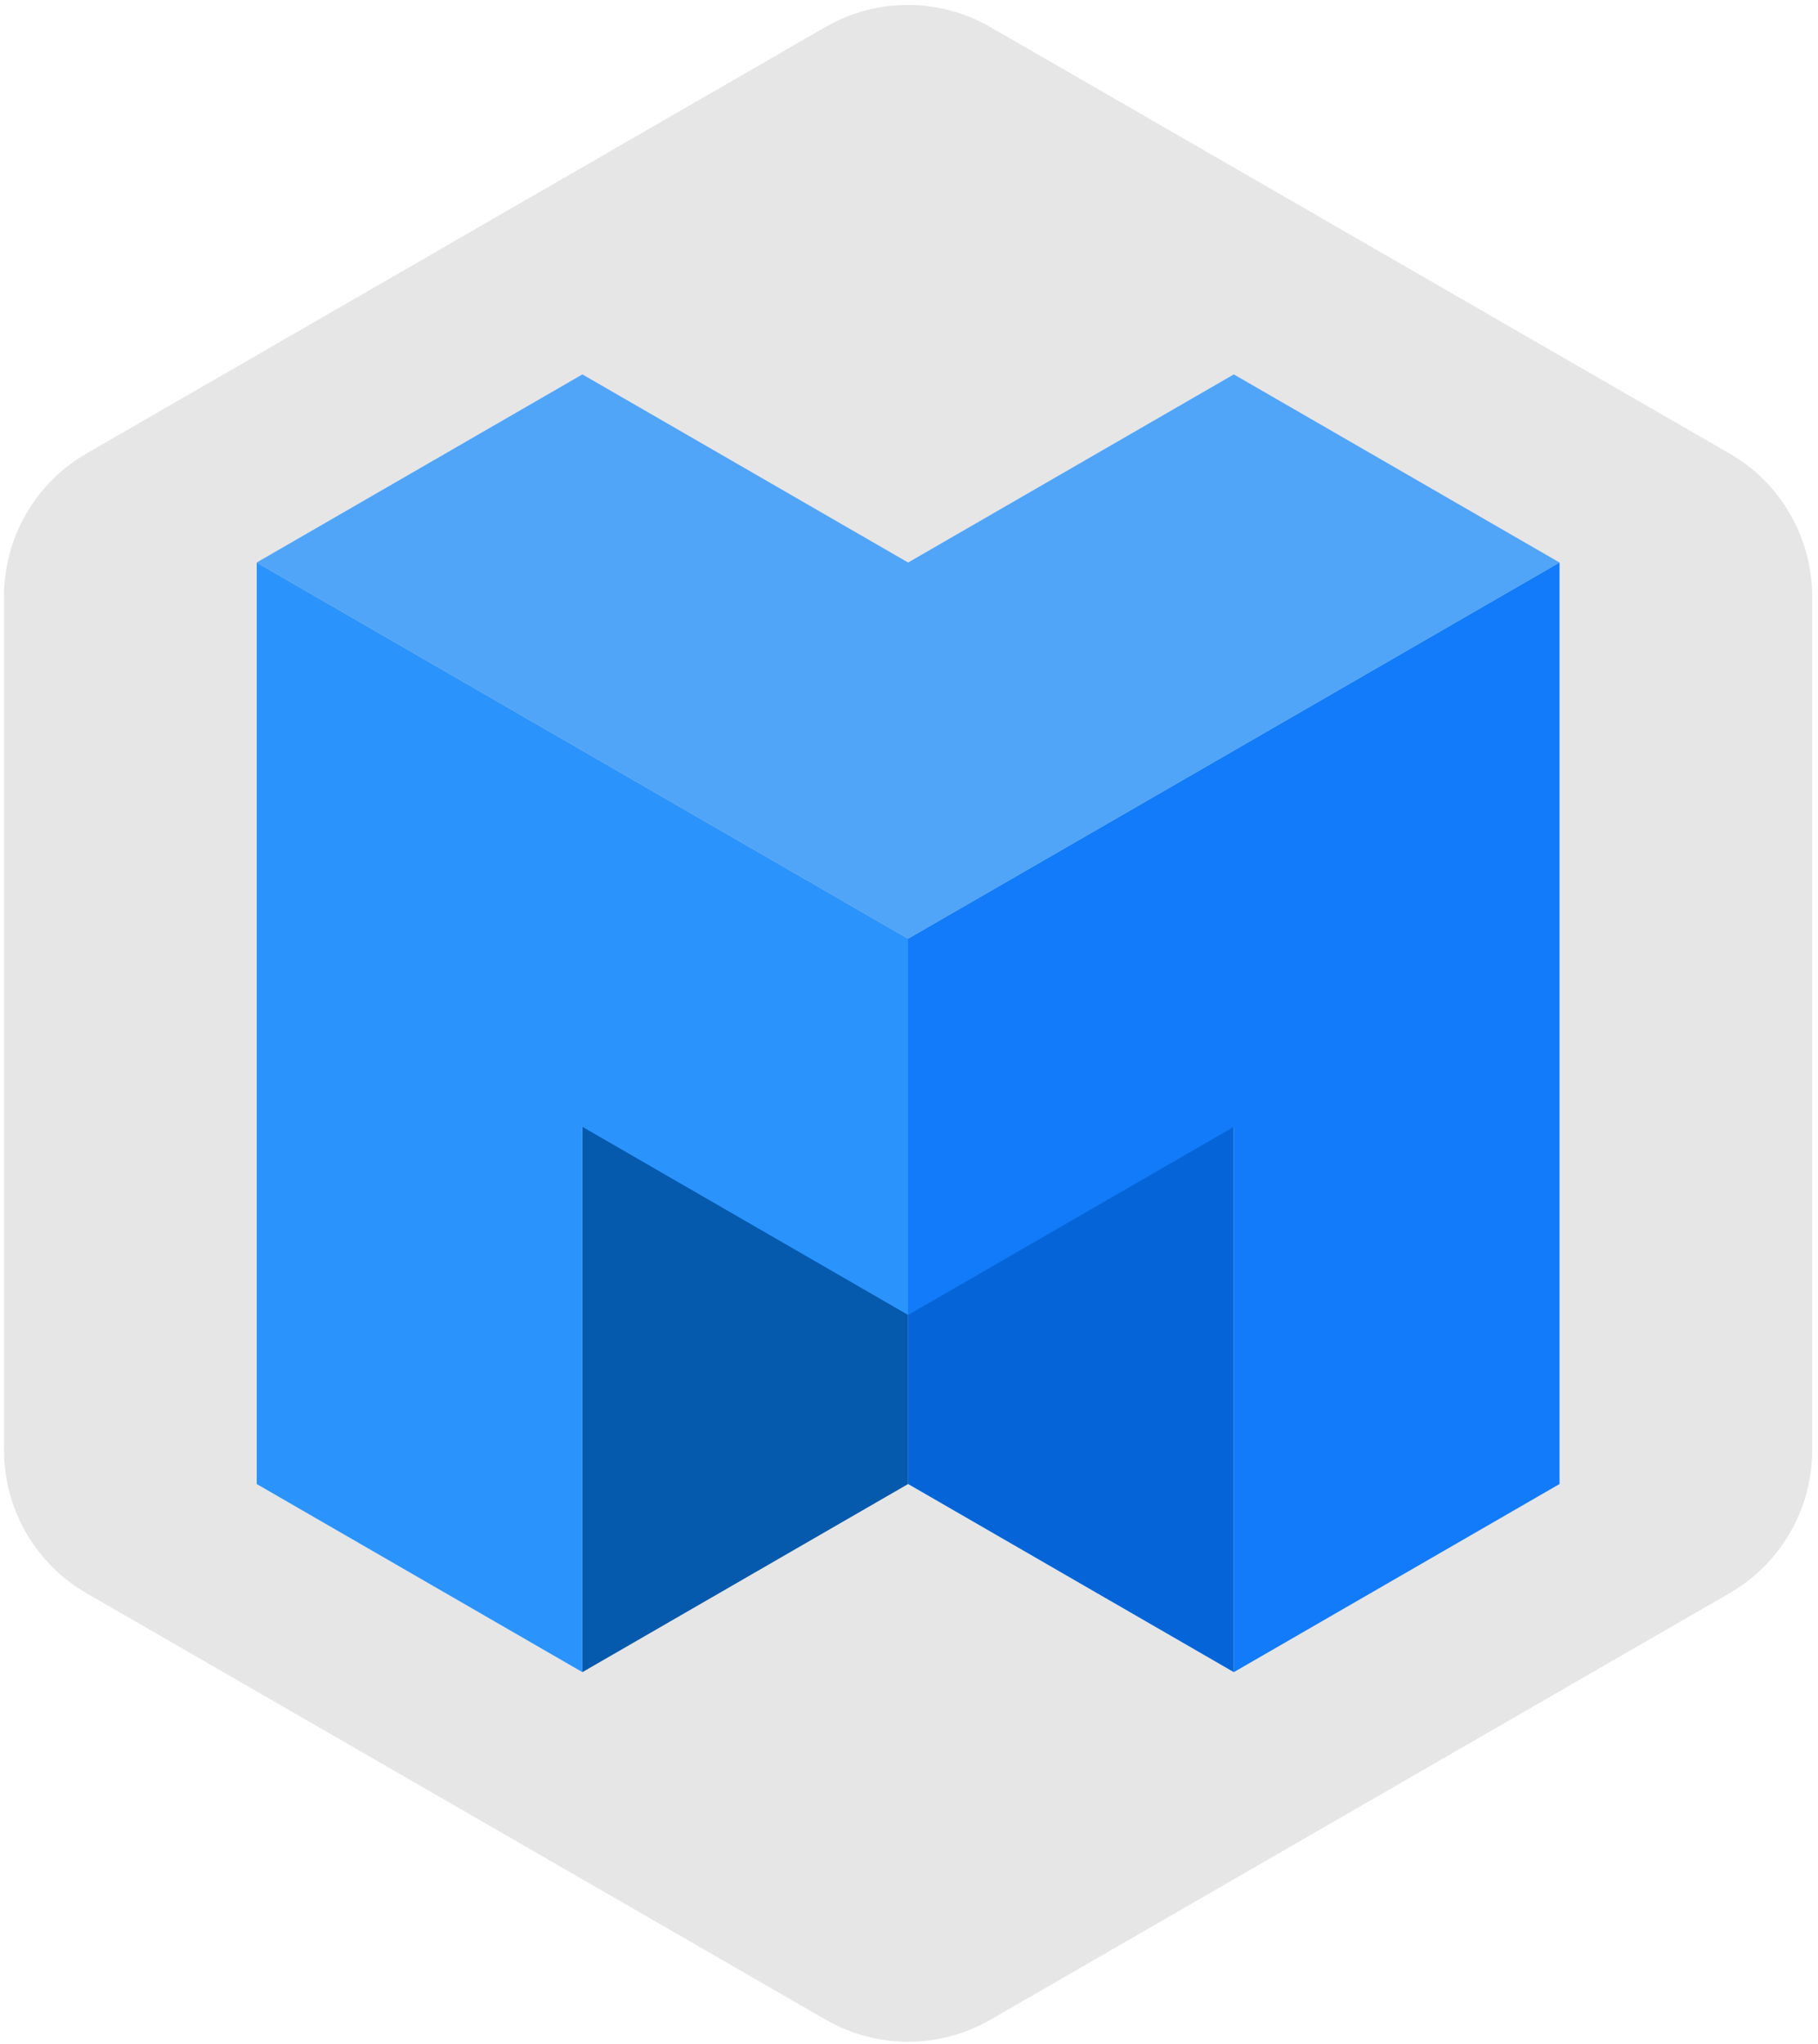 <svg height="254" viewBox="0 0 226 254" width="226" xmlns="http://www.w3.org/2000/svg"><g fill="none" fill-rule="evenodd"><path d="m225.28 180.22v-106.1c-.008-7.331-3.927-14.101-10.28-17.76l-91.89-53c-6.343-3.66-14.157-3.66-20.5 0l-91.86 53c-6.345 3.663-10.252 10.434-10.25 17.76v106.1c-.009 7.333 3.899 14.113 10.25 17.78l91.89 53c6.343 3.66 14.157 3.66 20.5 0l91.86-53c6.359-3.662 10.279-10.442 10.28-17.78z" fill="#c1c1c1" opacity=".4"/><g transform="translate(31 46)"><path d="m81.89 70.66v21.02 25.74 21.01l40.49 23.38v-21.02-25.73-21.02z" fill="#0565d8"/><path d="m41.4 94.04v21.02 25.73 21.02l40.49-23.38v-21.01-25.74-21.02z" fill="#055aad"/><path d="m122.38.53-40.49 23.38-40.49-23.38-40.49 23.38 40.49 23.38 40.49 23.37 40.49-23.37 40.49-23.38z" fill="#50a5f9"/><path d="m41.4 47.29-40.49-23.38v46.75 21.02 25.74 21.01l40.49 23.38v-21.02-25.73-21.02l40.49 23.38v-46.76z" fill="#2b94fc"/><path d="m122.38 47.29-40.49 23.37v46.76l40.49-23.38v21.02 25.73 21.02l40.49-23.38v-21.01-25.74-21.02-46.75z" fill="#127bf9"/></g></g></svg>